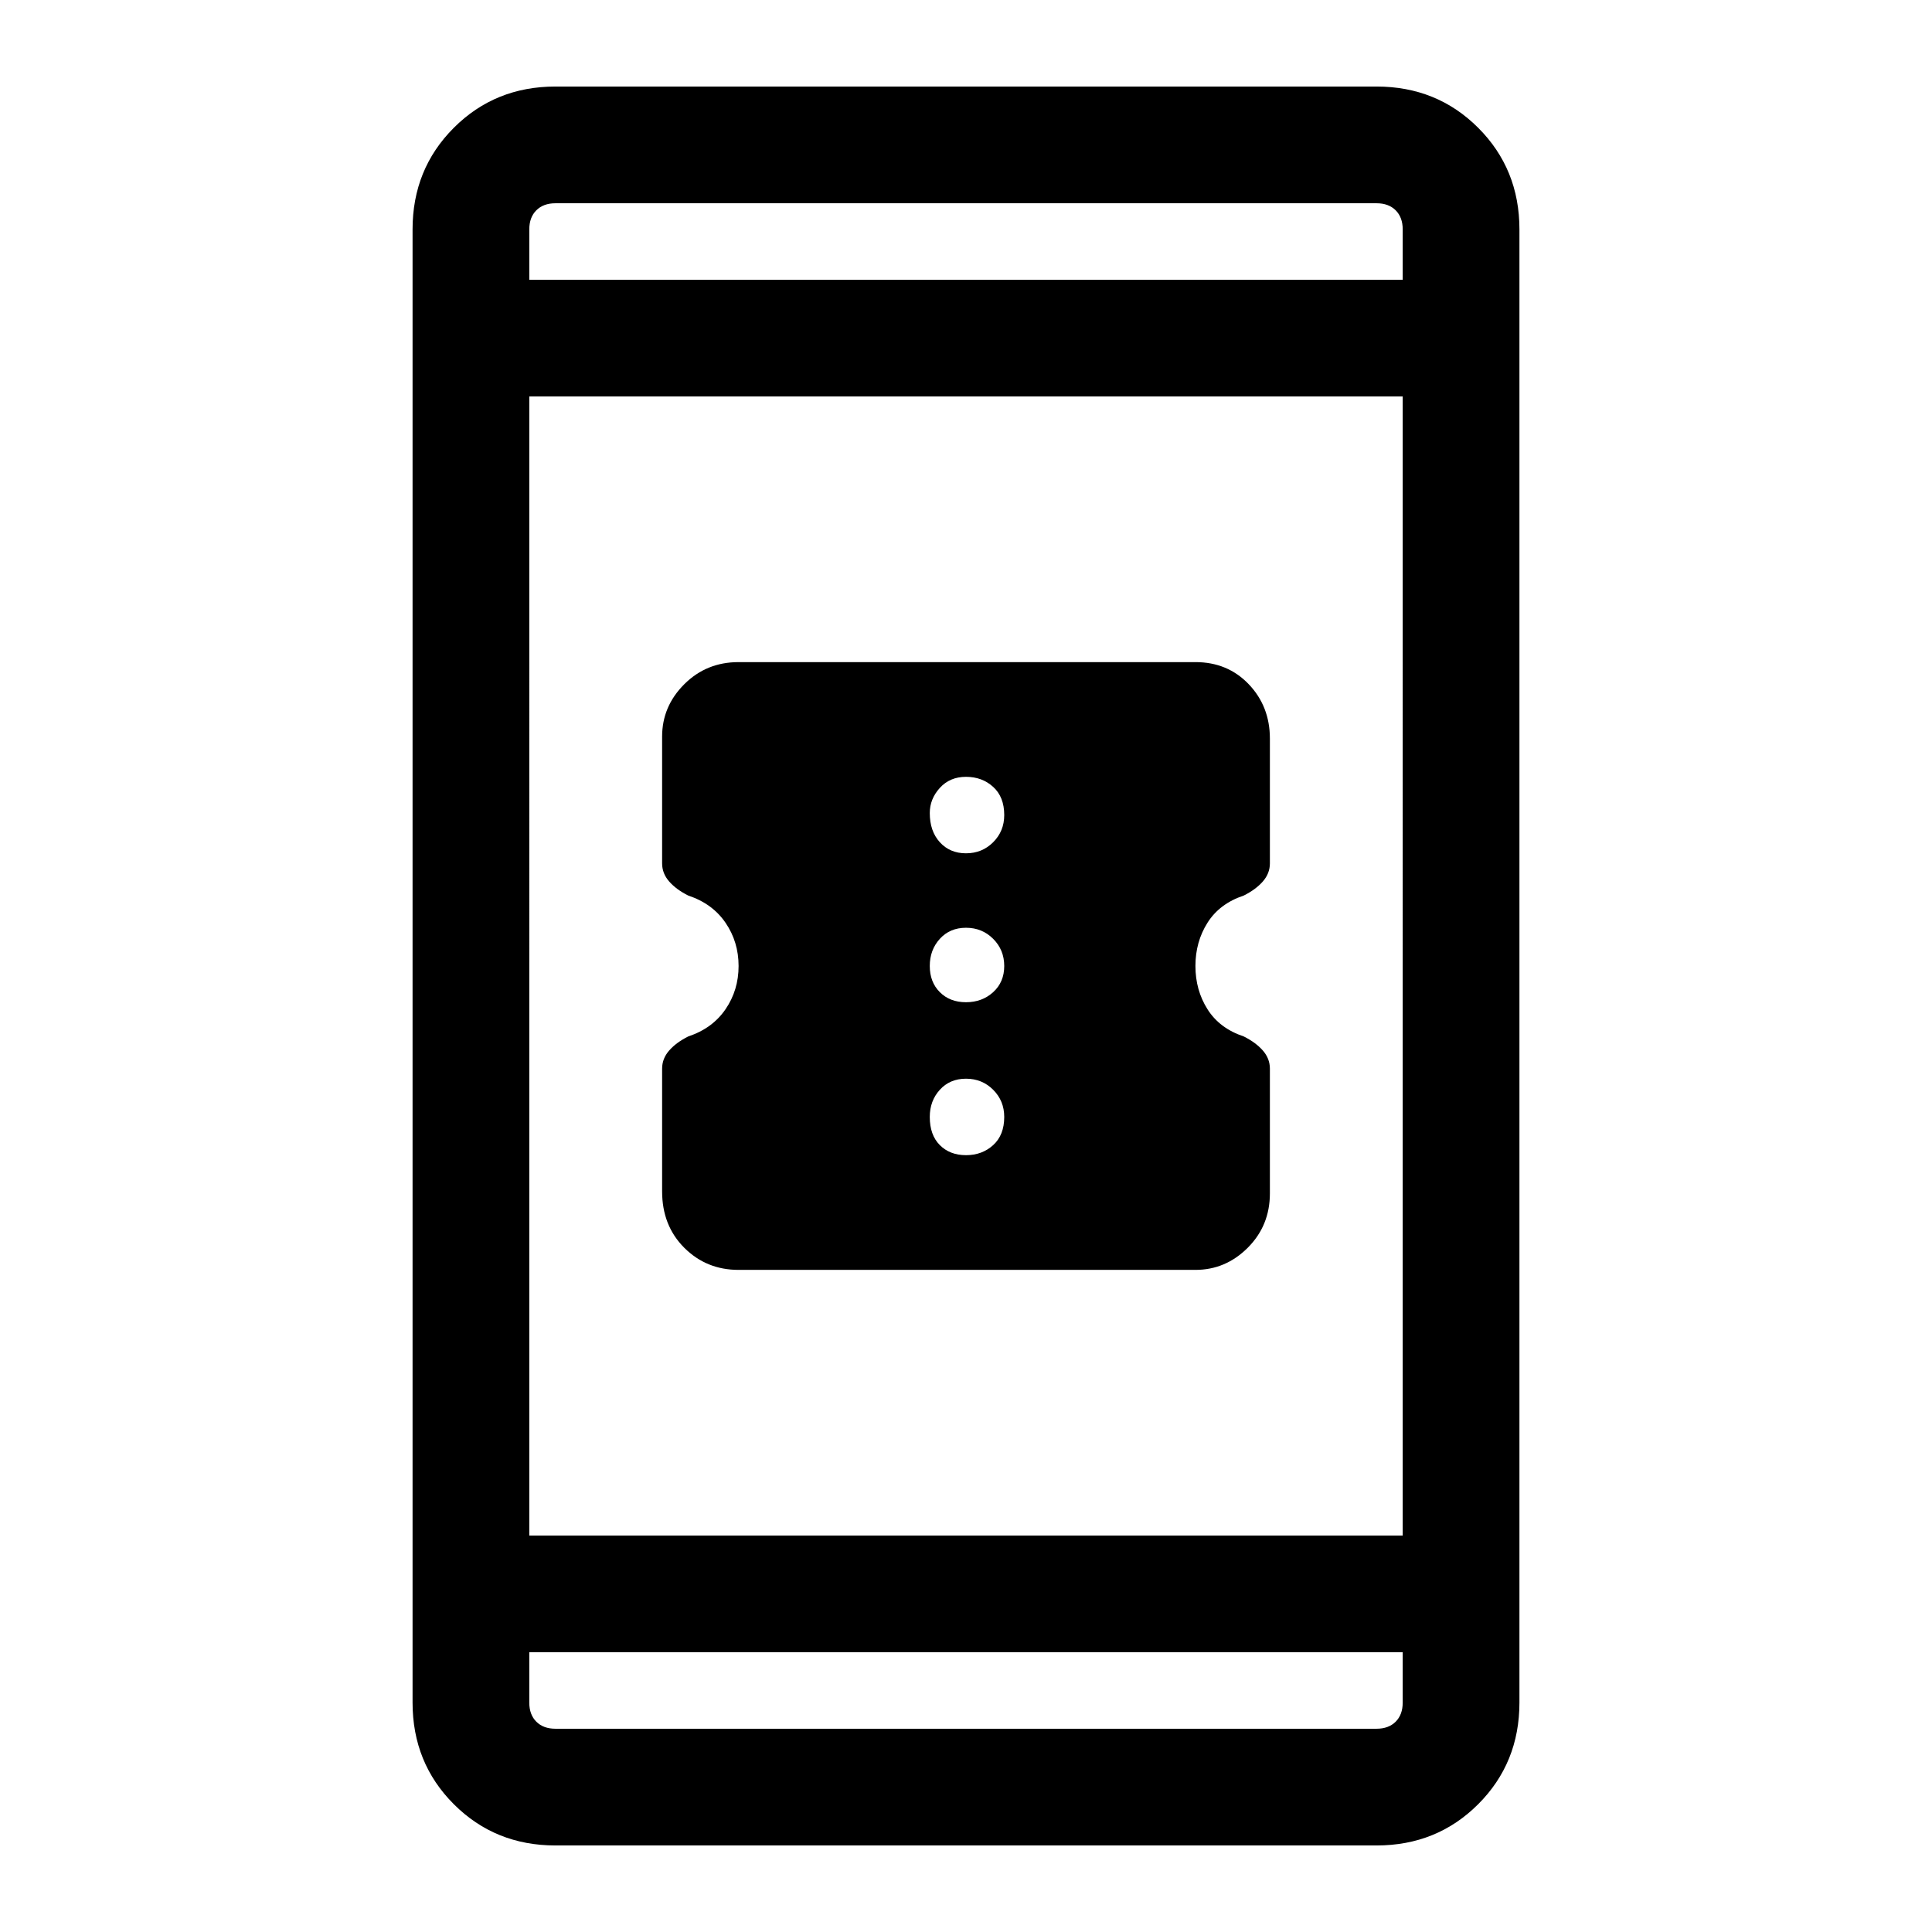 <svg xmlns="http://www.w3.org/2000/svg" height="48" width="48"><path d="M31.55 26.55v3.1q0 .8-.55 1.35t-1.3.55H18.35q-.8 0-1.35-.55t-.55-1.4v-3.05q0-.25.175-.45t.475-.35q.6-.2.925-.675.325-.475.325-1.075t-.325-1.075q-.325-.475-.925-.675-.3-.15-.475-.35-.175-.2-.175-.45V18.3q0-.75.55-1.3t1.35-.55H29.7q.8 0 1.325.55.525.55.525 1.35v3.1q0 .25-.175.45t-.475.35q-.6.2-.9.675-.3.475-.3 1.075t.3 1.075q.3.475.9.675.3.15.475.35.175.2.175.45ZM24 21.2q.4 0 .675-.275t.275-.675q0-.45-.275-.7-.275-.25-.675-.25t-.65.275q-.25.275-.25.625 0 .45.25.725.25.275.65.275Zm0 3.7q.4 0 .675-.25t.275-.65q0-.4-.275-.675T24 23.05q-.4 0-.65.275T23.1 24q0 .4.25.65t.65.25Zm0 3.8q.4 0 .675-.25t.275-.7q0-.4-.275-.675T24 26.8q-.4 0-.65.275t-.25.675q0 .45.25.7.25.25.65.25ZM13.8 45.85q-1.5 0-2.525-1.025T10.25 42.3V5.7q0-1.5 1.025-2.525T13.8 2.15h20.4q1.5 0 2.525 1.025T37.75 5.7v36.6q0 1.5-1.025 2.525T34.2 45.85Zm-.65-7.7h21.7V9.85h-21.7Zm0 2.9v1.25q0 .3.175.475t.475.175h20.4q.3 0 .475-.175t.175-.475v-1.25Zm0-34.1h21.7V5.7q0-.3-.175-.475T34.2 5.05H13.8q-.3 0-.475.175t-.175.475Zm0-1.9v1.9V5.05Zm0 37.9v-1.9V42.95Z"/></svg>